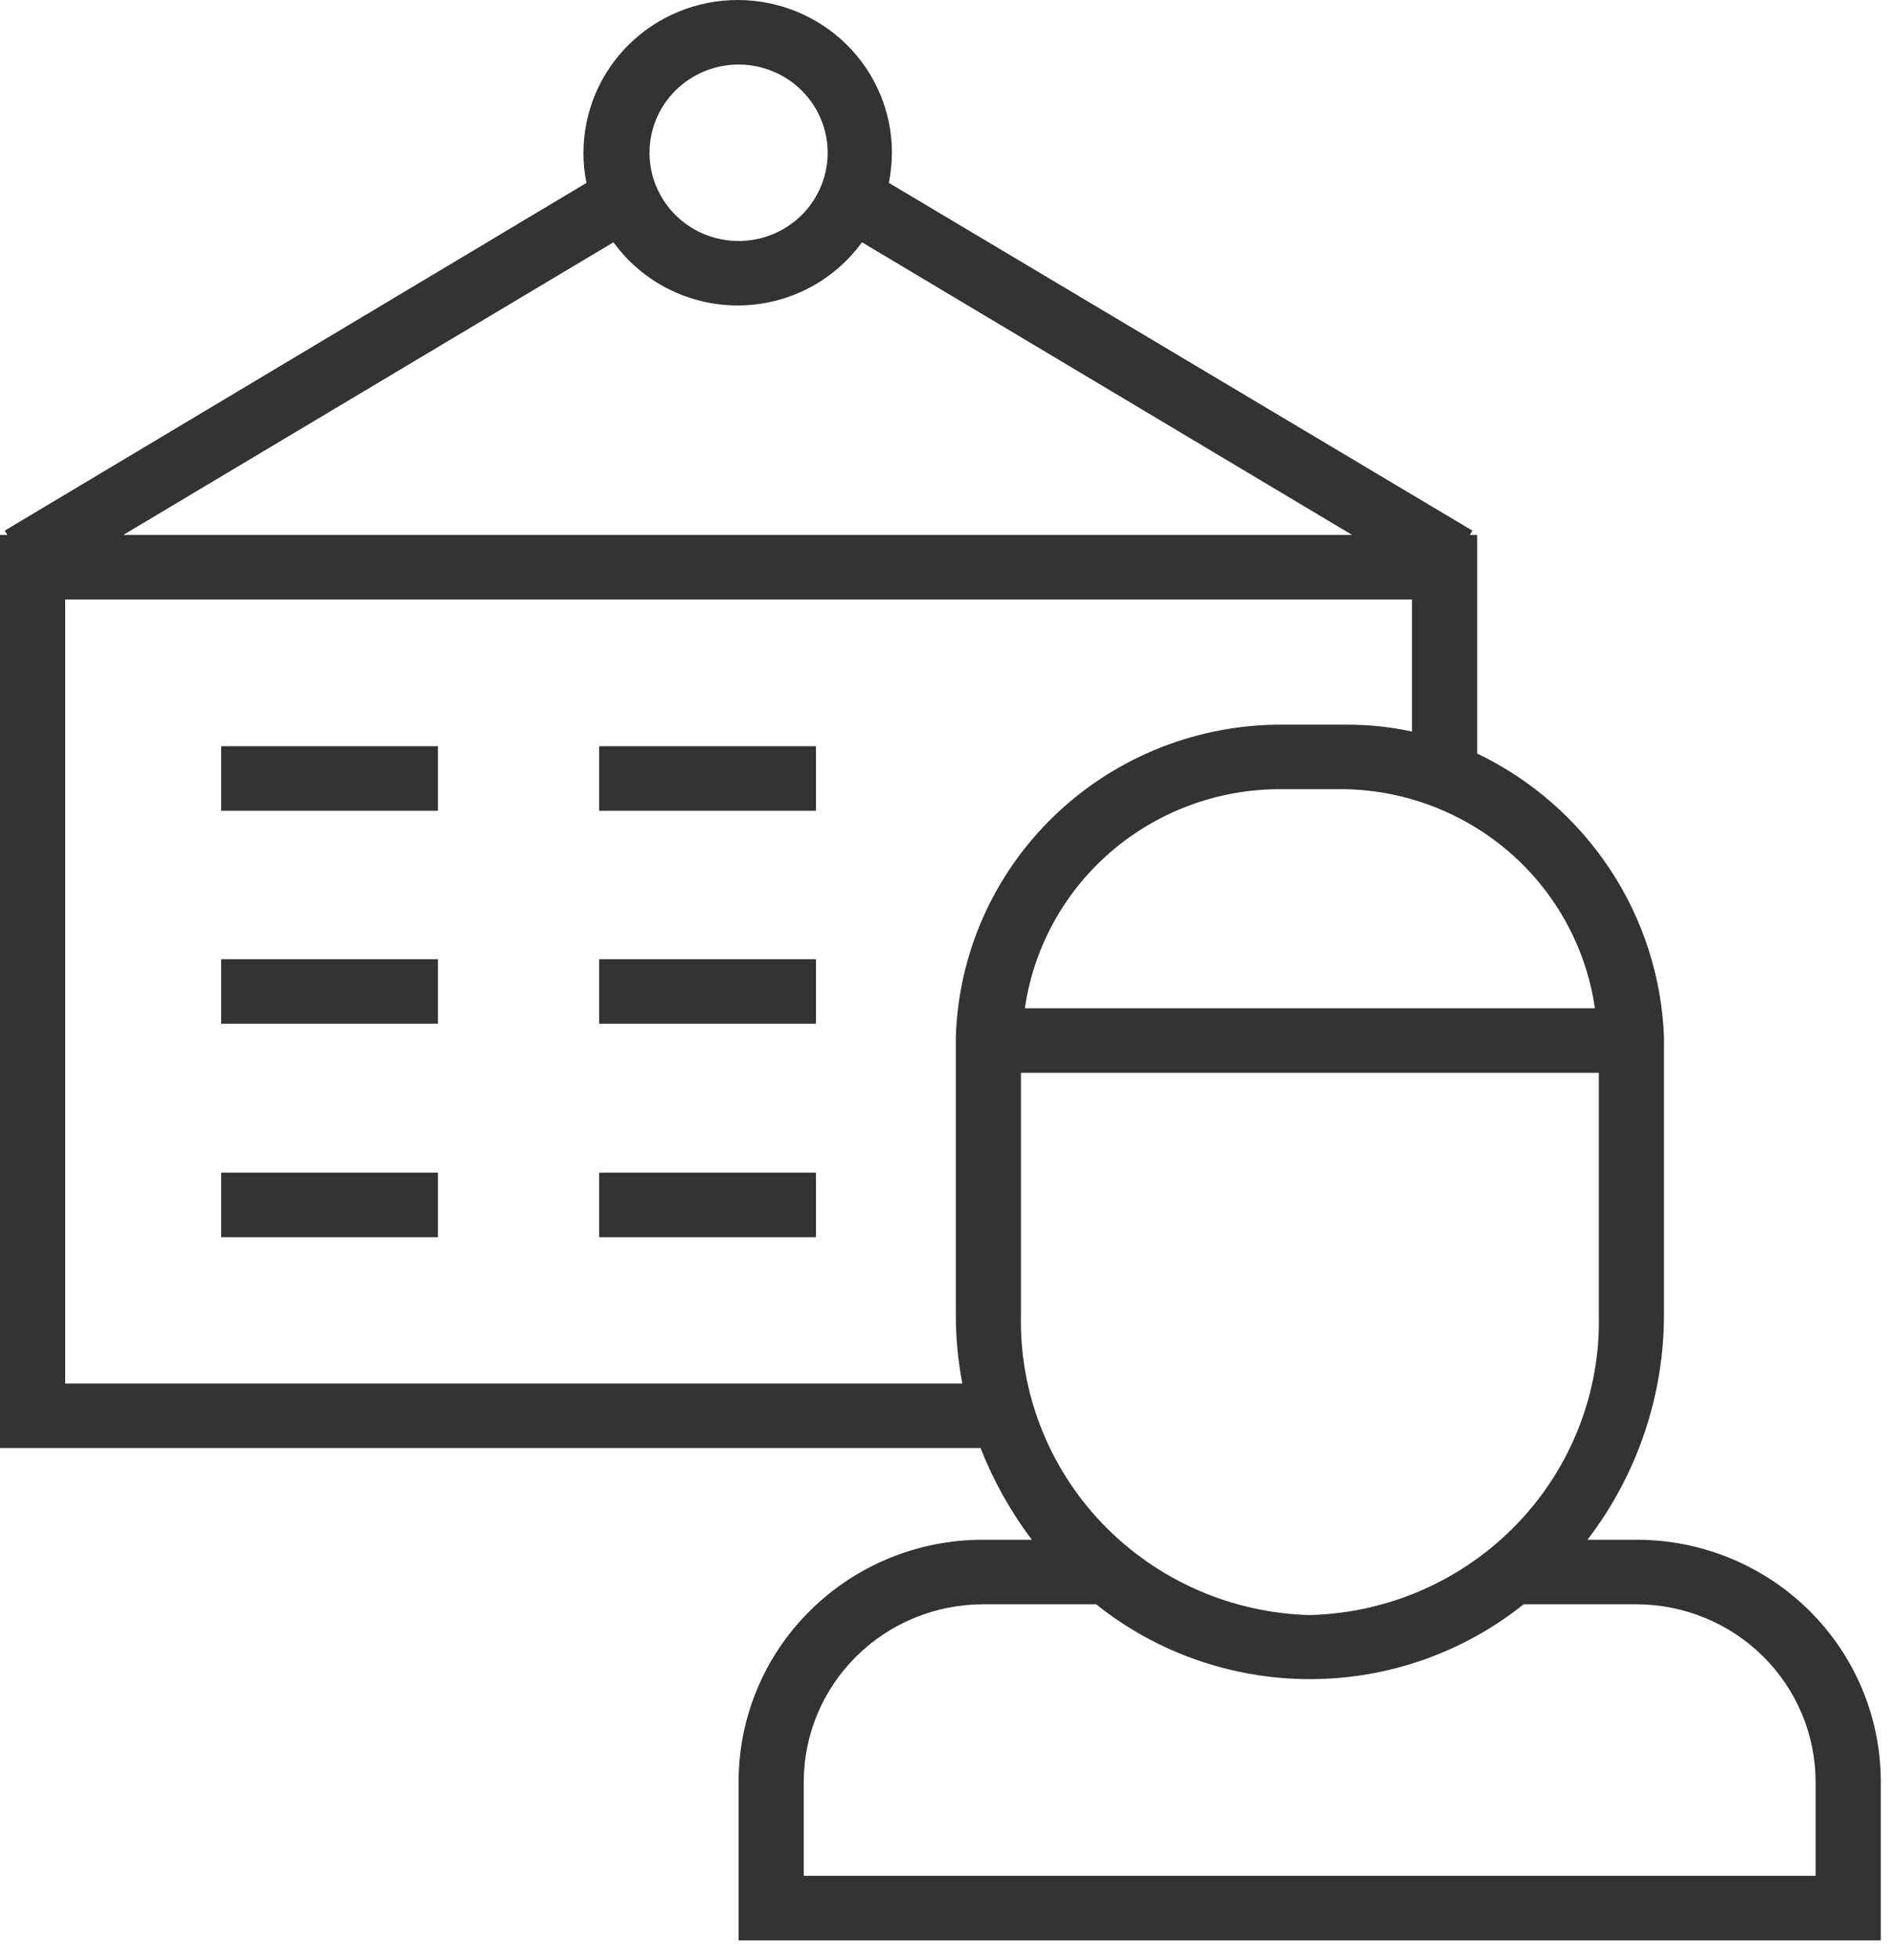 <svg width="58" height="60" viewBox="0 0 58 60" fill="none"
  xmlns="http://www.w3.org/2000/svg">
  <path d="M50.118 47.131H48.614C50.138 45.142 50.961 42.712 50.956 40.216V31.746C50.888 29.921 50.319 28.149 49.311 26.62C48.303 25.091 46.895 23.862 45.235 23.065V16.373H45.009L45.089 16.242L27.221 5.598C27.279 5.294 27.31 4.986 27.314 4.676C27.314 3.436 26.817 2.247 25.931 1.37C25.045 0.493 23.844 0 22.591 0C21.338 0 20.137 0.493 19.251 1.37C18.366 2.247 17.868 3.436 17.868 4.676C17.865 4.986 17.896 5.295 17.961 5.598L0.146 16.242L0.226 16.373H0V44.325H30.028C30.421 45.327 30.949 46.271 31.598 47.131H30.095C28.112 47.131 26.21 47.911 24.808 49.3C23.405 50.688 22.618 52.571 22.618 54.534V59.395H57.595V54.534C57.595 52.571 56.807 50.688 55.405 49.3C54.003 47.911 52.101 47.131 50.118 47.131ZM48.788 30.863H31.385C31.65 29.029 32.565 27.347 33.966 26.119C35.367 24.891 37.164 24.196 39.035 24.158H41.244C43.106 24.208 44.89 24.909 46.28 26.136C47.67 27.363 48.578 29.038 48.841 30.863H48.788ZM22.618 1.976C23.157 1.976 23.684 2.134 24.133 2.431C24.581 2.728 24.931 3.149 25.137 3.643C25.344 4.136 25.398 4.679 25.293 5.203C25.187 5.727 24.928 6.208 24.546 6.586C24.165 6.963 23.679 7.221 23.15 7.325C22.621 7.429 22.072 7.375 21.574 7.171C21.076 6.967 20.649 6.621 20.35 6.176C20.05 5.732 19.89 5.21 19.89 4.676C19.89 3.96 20.177 3.273 20.689 2.767C21.201 2.26 21.894 1.976 22.618 1.976ZM18.786 7.416C19.22 8.014 19.791 8.502 20.453 8.838C21.114 9.174 21.847 9.35 22.591 9.35C23.335 9.35 24.068 9.174 24.73 8.838C25.391 8.502 25.962 8.014 26.396 7.416L41.404 16.373H3.778L18.786 7.416ZM1.996 42.35V18.349H43.239V22.393C42.584 22.25 41.915 22.18 41.244 22.183H39.035C36.479 22.232 34.04 23.252 32.223 25.032C30.405 26.812 29.348 29.216 29.27 31.746V40.216C29.268 40.932 29.335 41.646 29.469 42.35H1.996ZM31.265 34.249V32.839H48.961V40.216C49.021 42.6 48.123 44.91 46.464 46.639C44.805 48.368 42.521 49.374 40.113 49.437C37.705 49.374 35.421 48.368 33.761 46.639C32.102 44.91 31.205 42.6 31.265 40.216V34.249ZM55.599 57.419H24.613V54.534C24.617 53.096 25.195 51.718 26.223 50.701C27.25 49.684 28.642 49.111 30.095 49.107H33.567C35.42 50.589 37.731 51.398 40.113 51.398C42.495 51.398 44.806 50.589 46.659 49.107H50.118C51.571 49.111 52.963 49.684 53.99 50.701C55.017 51.718 55.596 53.096 55.599 54.534V57.419Z" fill="#333333"/>
  <path d="M13.411 22.841H6.772V24.817H13.411V22.841Z" fill="#333333"/>
  <path d="M24.986 22.841H18.347V24.817H24.986V22.841Z" fill="#333333"/>
  <path d="M13.411 29.361H6.772V31.337H13.411V29.361Z" fill="#333333"/>
  <path d="M24.986 29.361H18.347V31.337H24.986V29.361Z" fill="#333333"/>
  <path d="M13.411 35.895H6.772V37.871H13.411V35.895Z" fill="#333333"/>
  <path d="M24.986 35.895H18.347V37.871H24.986V35.895Z" fill="#333333"/>
</svg>
